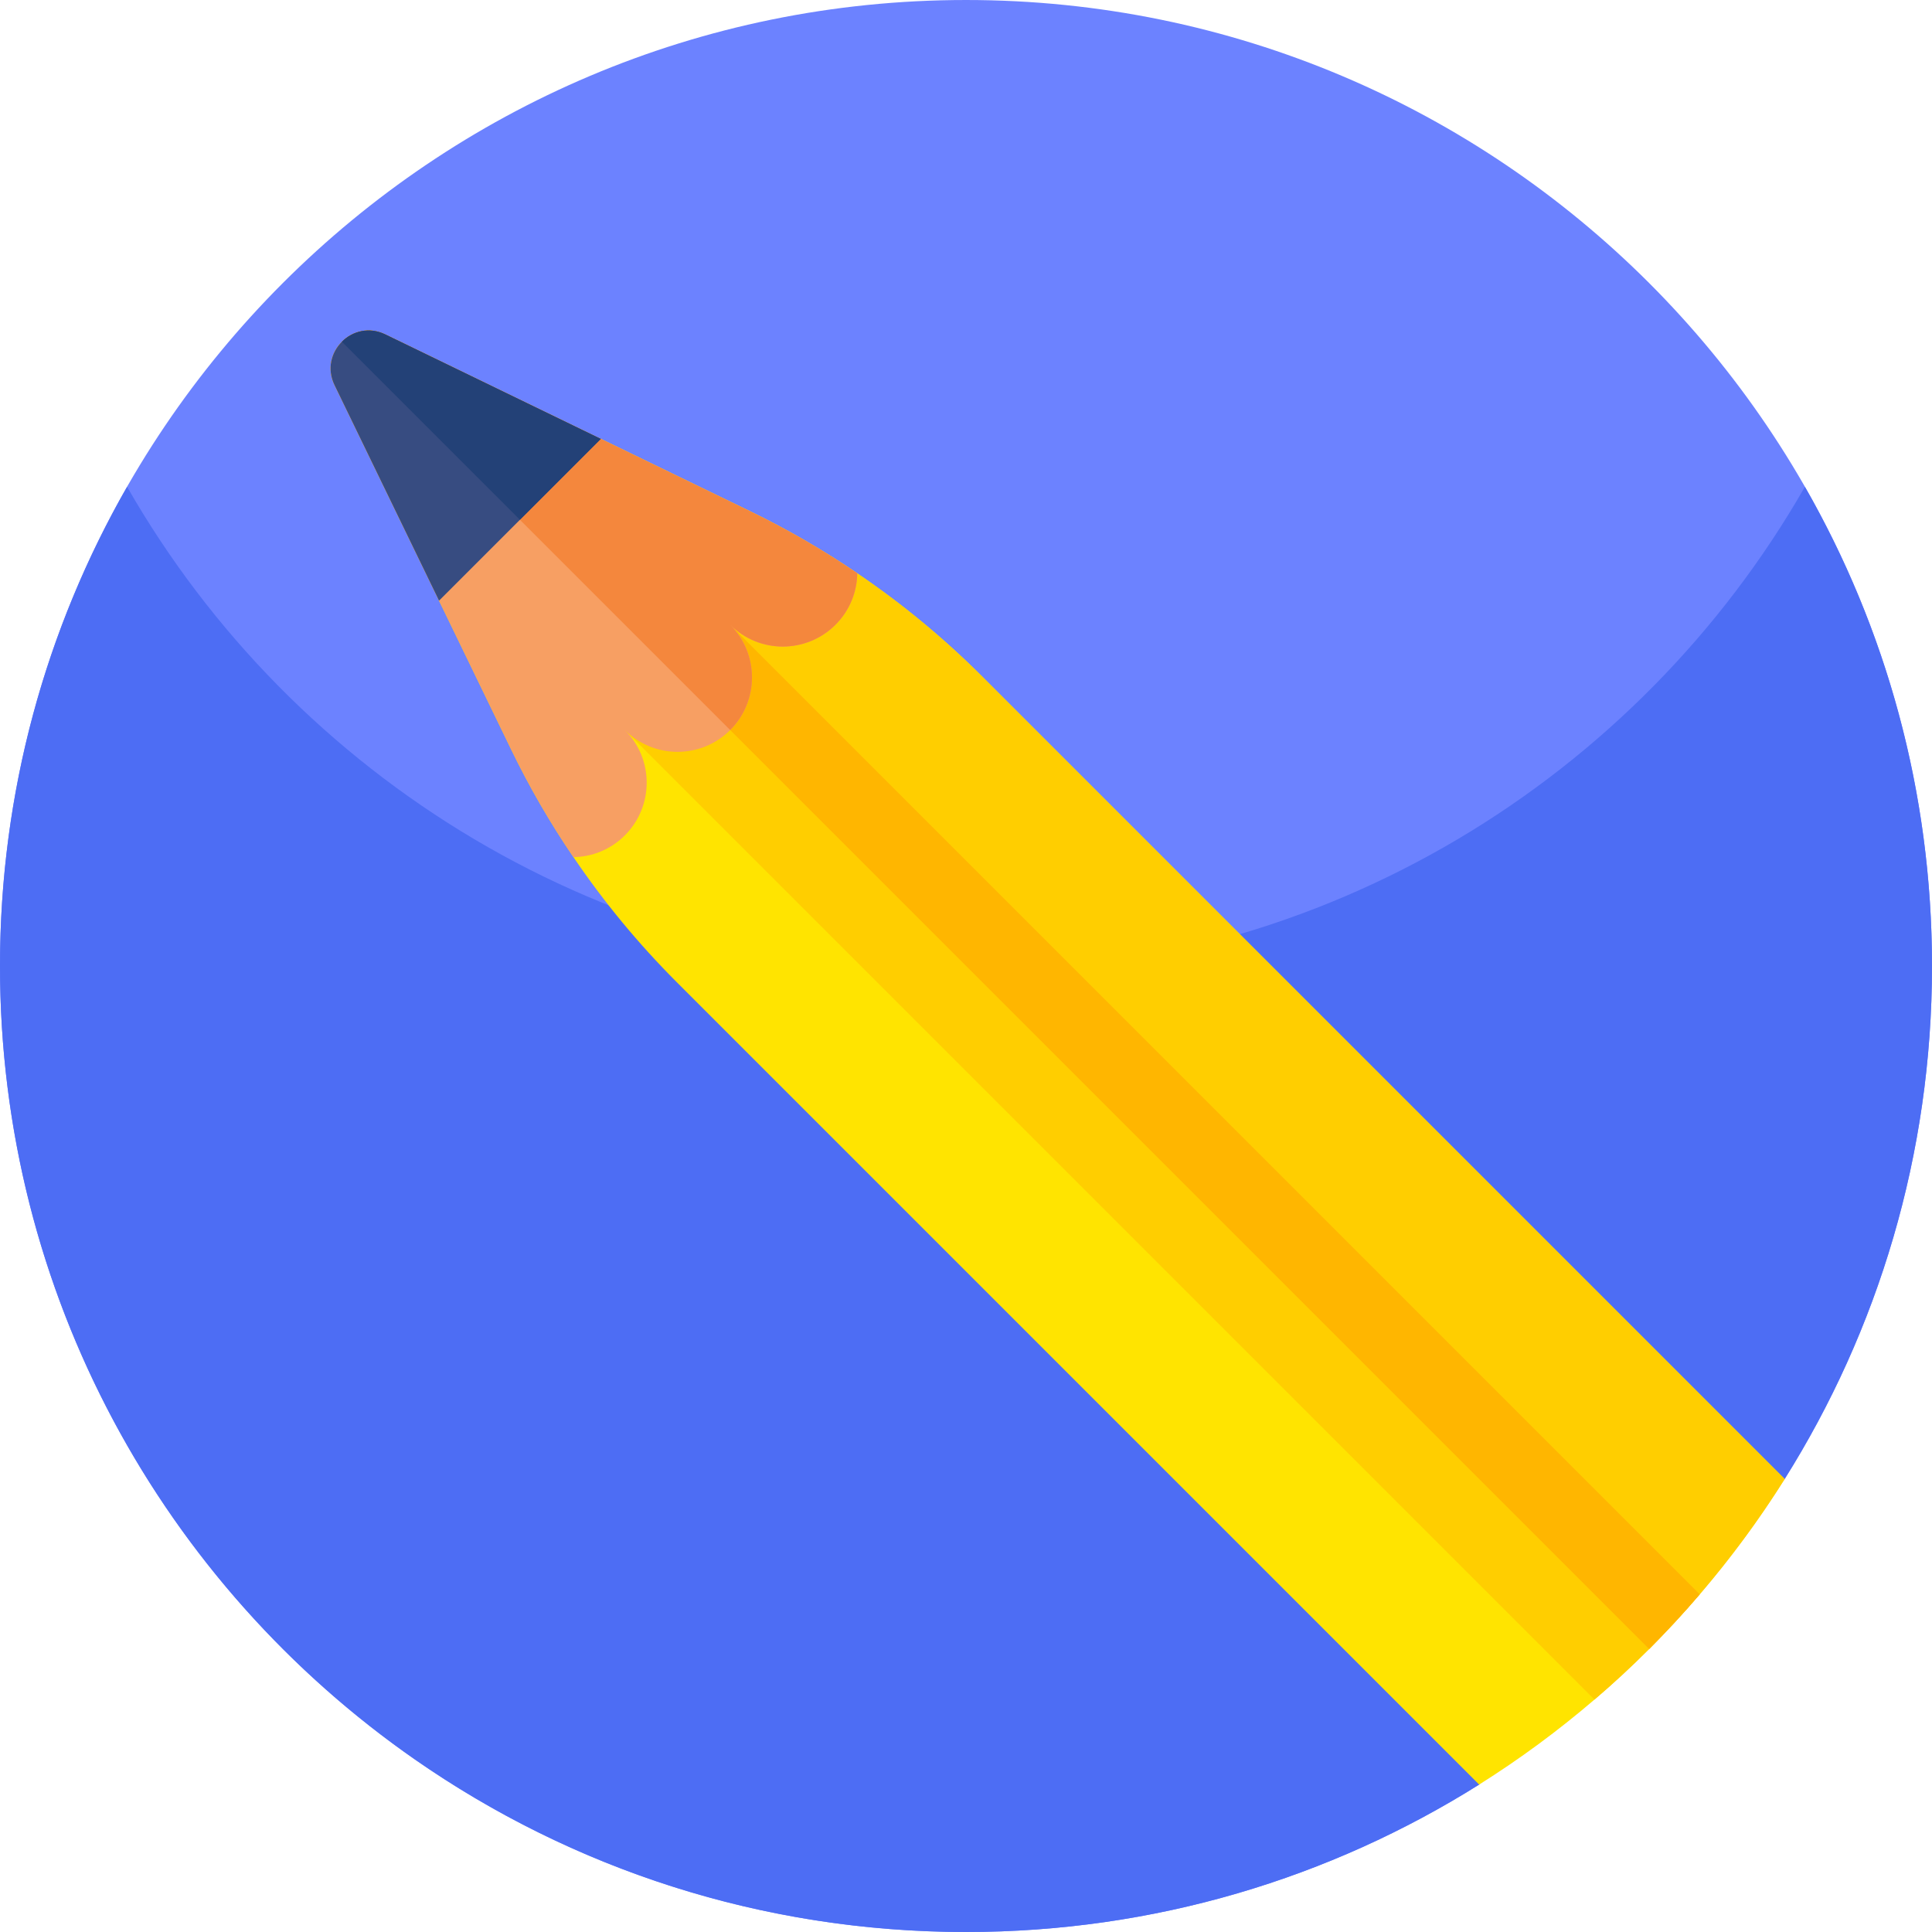 <svg id="Capa_1" enable-background="new 0 0 512 512" height="512" viewBox="0 0 512 512" width="512" xmlns="http://www.w3.org/2000/svg"><path d="m512 256c0 49.95-14.31 96.56-39.04 135.95l-.02.02-80.94 80.95-.01.01c-39.4 24.75-86.02 39.07-135.99 39.07-141.38 0-256-114.62-256-256s114.62-256 256-256 256 114.62 256 256z" fill="#6c82ff"/><path d="m512 256c0 49.96-14.32 96.58-39.07 135.98l-80.94 80.95c-39.4 24.75-86.02 39.07-135.99 39.07-54.27 0-104.59-16.89-146-45.69-66.48-46.24-110-123.2-110-210.31 0-46.22 12.25-89.57 33.68-127 44.12 77.07 127.16 129 222.32 129s178.21-51.93 222.32-129c21.43 37.43 33.68 80.78 33.68 127z" fill="#4d6df4"/><path d="m472.96 391.95c-6.75 10.75-14.28 20.96-22.52 30.55-4.27 5-8.75 9.84-13.4 14.5s-9.49 9.14-14.49 13.41c-9.6 8.23-19.81 15.76-30.56 22.52l-212.64-212.64c-10.17-10.17-19.34-21.27-27.38-33.14-6.18-9.07-11.69-18.6-16.49-28.51l-46.82-96.57c-2.09-4.29-.87-8.7 1.94-11.51s7.21-4.02 11.51-1.94l96.57 46.83c9.9 4.8 19.43 10.31 28.5 16.48 11.87 8.05 22.97 17.21 33.14 27.38z" fill="#ffe400"/><path d="m472.96 391.95c-10.27 16.35-22.34 31.46-35.92 45.05l-346.44-346.44c2.81-2.81 7.21-4.02 11.51-1.94l96.57 46.83c9.9 4.8 19.43 10.31 28.5 16.48 11.87 8.05 22.97 17.21 33.14 27.38z" fill="#ffce00"/><path d="m450.44 422.5c-4.27 5-8.75 9.84-13.4 14.5s-9.49 9.14-14.49 13.41l-256.94-256.94 27.9-27.9z" fill="#ffce00"/><path d="m450.44 422.5c-4.27 5-8.75 9.84-13.4 14.5l-257.48-257.48 13.95-13.95z" fill="#ffb600"/><path d="m227.182 151.931c-.069 4.949-1.992 9.855-5.768 13.631-7.708 7.708-20.209 7.708-27.909.009 7.699 7.699 7.708 20.192 0 27.9s-20.201 7.699-27.9 0c7.699 7.699 7.699 20.201-.009 27.909-3.776 3.776-8.682 5.699-13.631 5.768-6.173-9.07-11.682-18.597-16.485-28.504l-19.132-39.462-27.693-57.11c-2.086-4.294-.871-8.699 1.94-11.51s7.216-4.026 11.51-1.94l57.11 27.693 39.462 19.132c9.908 4.801 19.435 10.311 28.505 16.484z" fill="#f79f63"/><path d="m227.182 151.931c-.069 4.949-1.992 9.855-5.768 13.631-7.708 7.708-20.209 7.708-27.909.009 7.699 7.699 7.708 20.192 0 27.9l-102.908-102.91c2.811-2.811 7.216-4.026 11.51-1.94l57.11 27.693 39.462 19.132c9.906 4.802 19.433 10.312 28.503 16.485z" fill="#f4873d"/><path d="m159.217 116.315-42.867 42.867-27.693-57.11c-2.086-4.294-.871-8.699 1.94-11.51s7.216-4.026 11.51-1.94z" fill="#374c81"/><path d="m159.217 116.315-21.434 21.434-47.186-47.188c2.811-2.811 7.216-4.026 11.51-1.94z" fill="#234177"/></svg>
